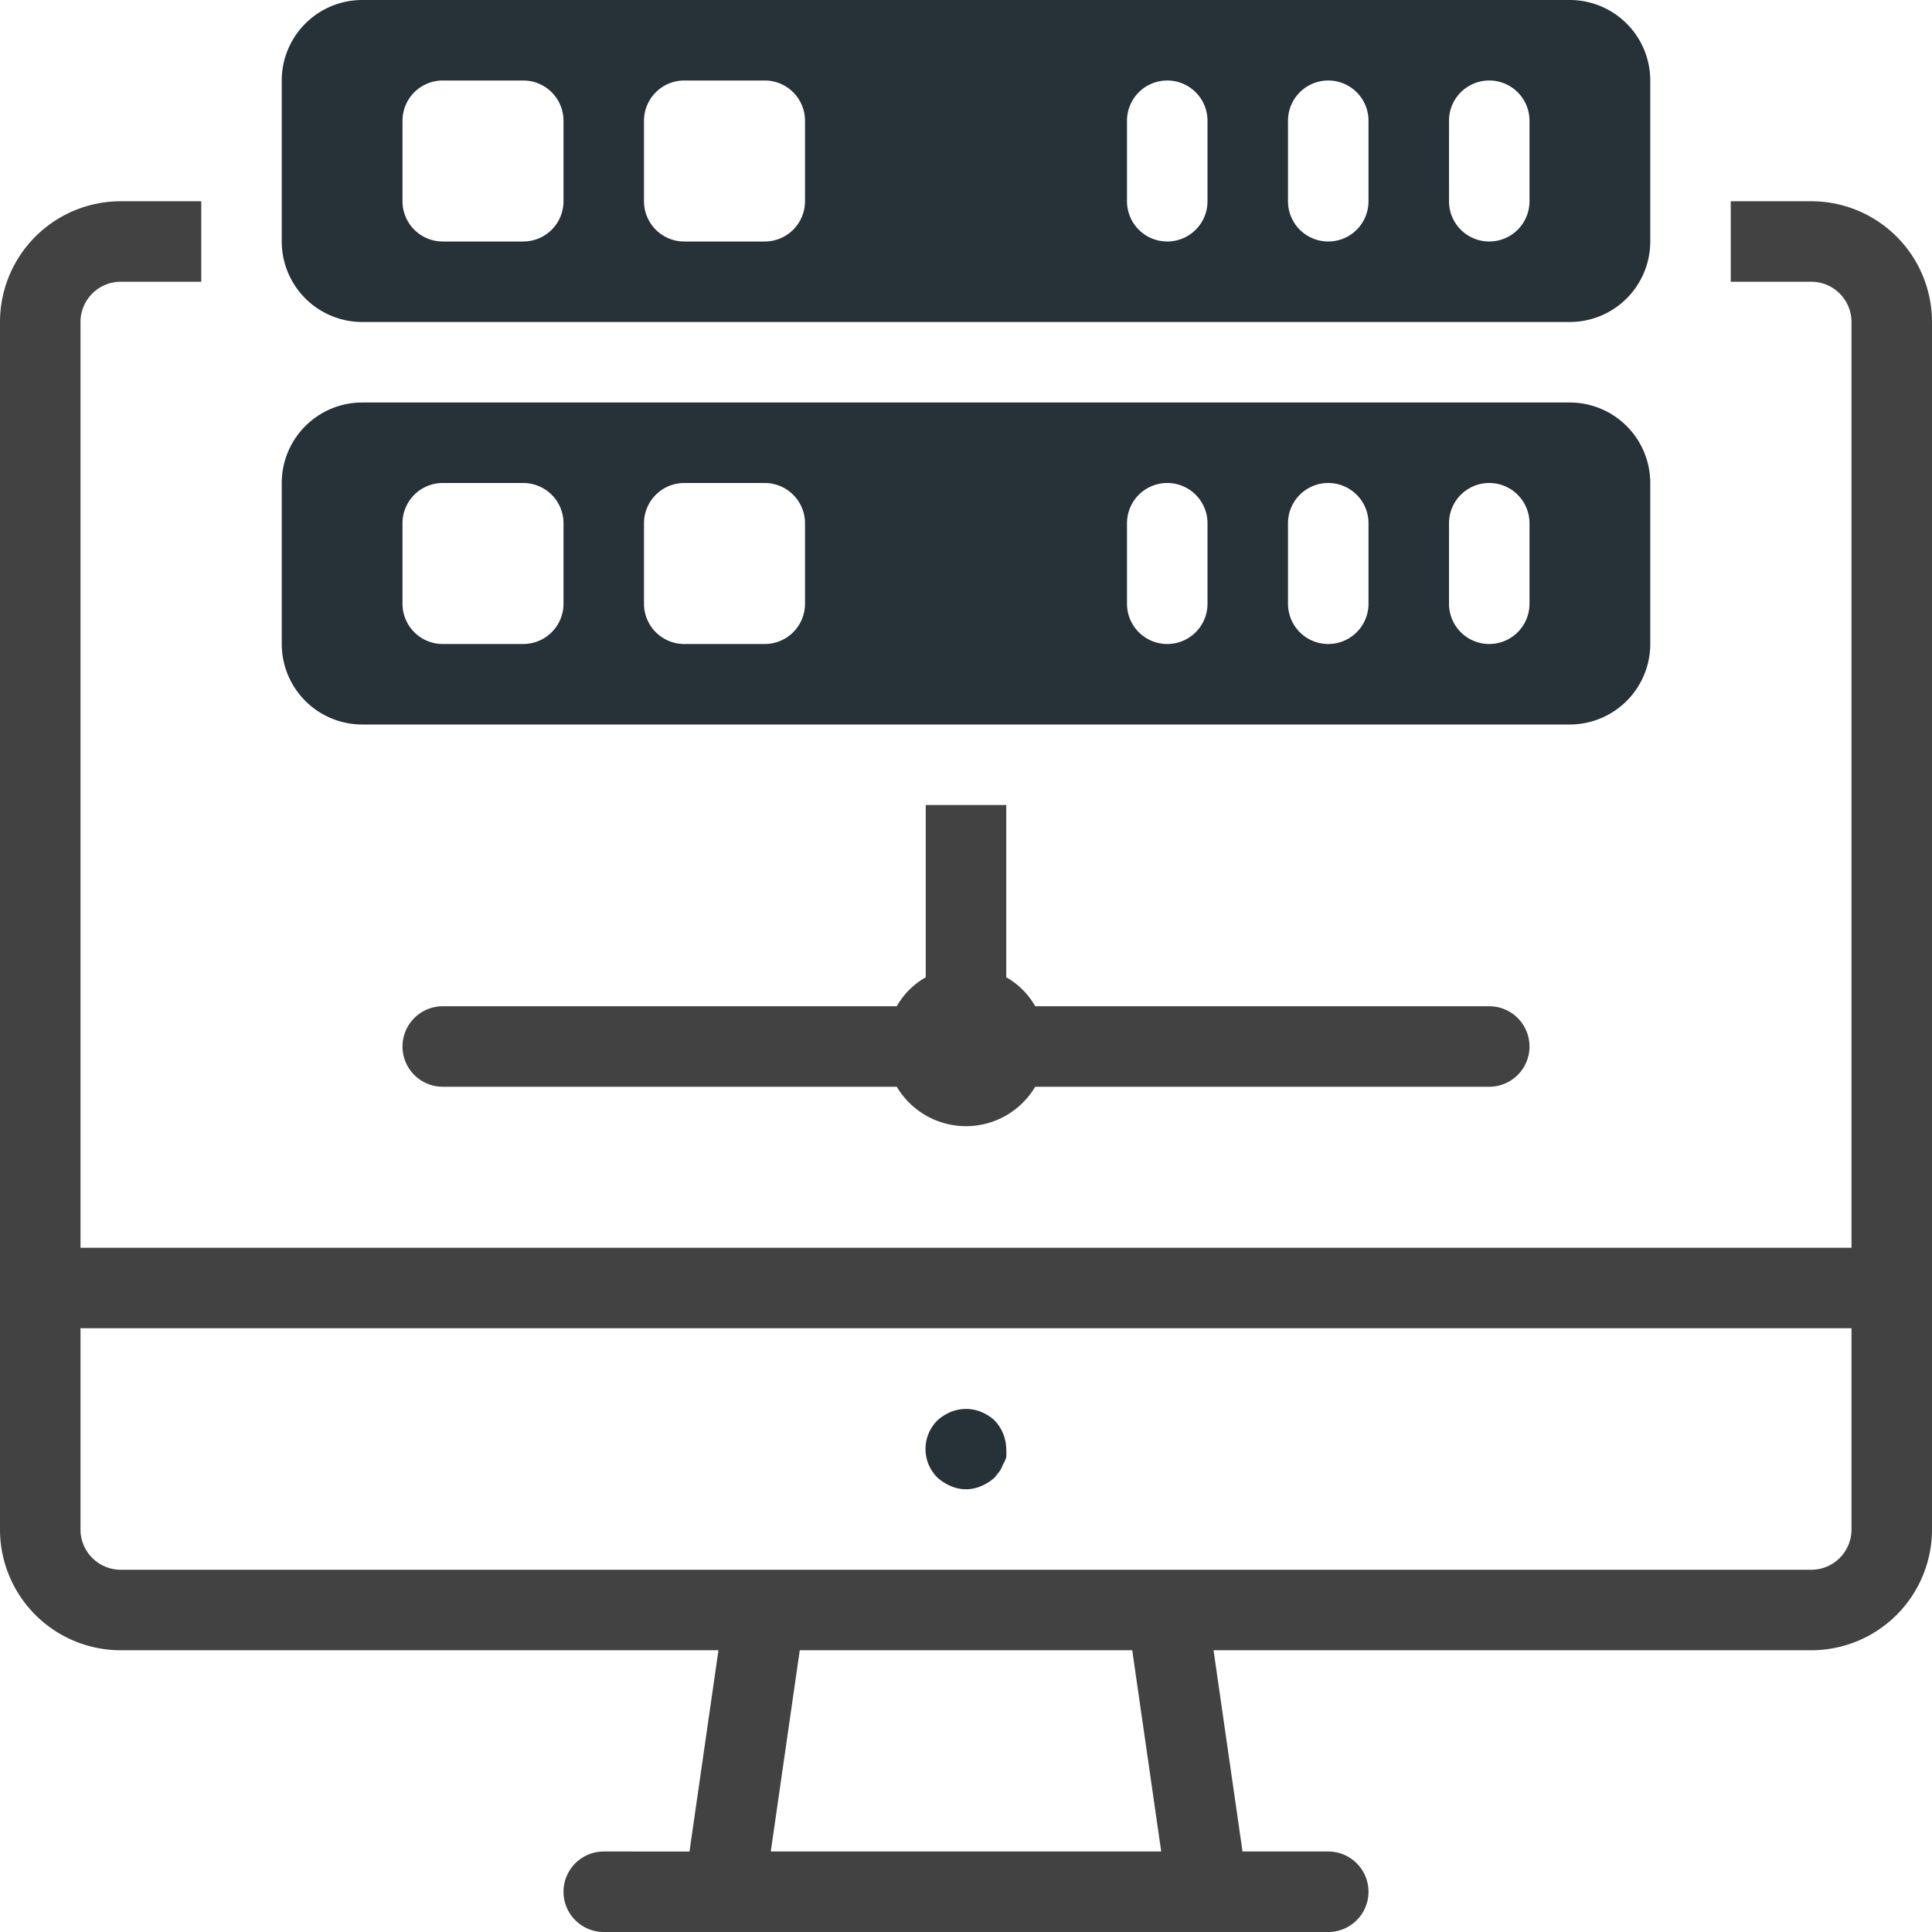 <svg xmlns="http://www.w3.org/2000/svg" viewBox="0 0 48 48"><defs><style>.cls-1{fill:#263238;}.cls-2{fill:#424242;}</style></defs><title>Computer Storage</title><g id="Computer_Storage" data-name="Computer Storage"><path class="cls-1" d="M39,0H9A2,2,0,0,0,7,2V6A2,2,0,0,0,9,8H39a2,2,0,0,0,2-2V2A2,2,0,0,0,39,0ZM14,5a1,1,0,0,1-1,1H11a1,1,0,0,1-1-1V3a1,1,0,0,1,1-1h2a1,1,0,0,1,1,1Zm6,0a1,1,0,0,1-1,1H17a1,1,0,0,1-1-1V3a1,1,0,0,1,1-1h2a1,1,0,0,1,1,1ZM30,5a1,1,0,0,1-2,0V3a1,1,0,0,1,2,0Zm4,0a1,1,0,0,1-2,0V3a1,1,0,0,1,2,0Zm4,0a1,1,0,0,1-2,0V3a1,1,0,0,1,2,0Z"/><path class="cls-1" d="M39,10H9a2,2,0,0,0-2,2v4a2,2,0,0,0,2,2H39a2,2,0,0,0,2-2V12A2,2,0,0,0,39,10ZM14,15a1,1,0,0,1-1,1H11a1,1,0,0,1-1-1V13a1,1,0,0,1,1-1h2a1,1,0,0,1,1,1Zm6,0a1,1,0,0,1-1,1H17a1,1,0,0,1-1-1V13a1,1,0,0,1,1-1h2a1,1,0,0,1,1,1Zm10,0a1,1,0,0,1-2,0V13a1,1,0,0,1,2,0Zm4,0a1,1,0,0,1-2,0V13a1,1,0,0,1,2,0Zm4,0a1,1,0,0,1-2,0V13a1,1,0,0,1,2,0Z"/><path class="cls-2" d="M45,5H43V7h2a1,1,0,0,1,1,1V31H2V8A1,1,0,0,1,3,7H5V5H3A3,3,0,0,0,0,8V38a3,3,0,0,0,3,3H17.85l-.72,5H15a1,1,0,0,0,0,2H33a1,1,0,0,0,0-2H30.87l-.72-5H45a3,3,0,0,0,3-3V8A3,3,0,0,0,45,5ZM19.15,46l.72-5h8.26l.72,5ZM46,38a1,1,0,0,1-1,1H3a1,1,0,0,1-1-1V33H46Z"/><path class="cls-1" d="M23.62,36.92a.94.94,0,0,0,.76,0,1.15,1.15,0,0,0,.33-.21l.12-.15a.76.76,0,0,0,.09-.18A.64.64,0,0,0,25,36.2a1.5,1.5,0,0,0,0-.2,1.05,1.05,0,0,0-.29-.71,1.15,1.15,0,0,0-.33-.21,1,1,0,0,0-.76,0,1.15,1.15,0,0,0-.33.21,1,1,0,0,0,0,1.42A1.15,1.15,0,0,0,23.62,36.92Z"/><path class="cls-2" d="M11,27H22.28a2,2,0,0,0,3.44,0H37a1,1,0,0,0,0-2H25.72a1.91,1.91,0,0,0-.72-.72V20H23v4.28a1.91,1.91,0,0,0-.72.72H11a1,1,0,0,0,0,2Z"/></g></svg>